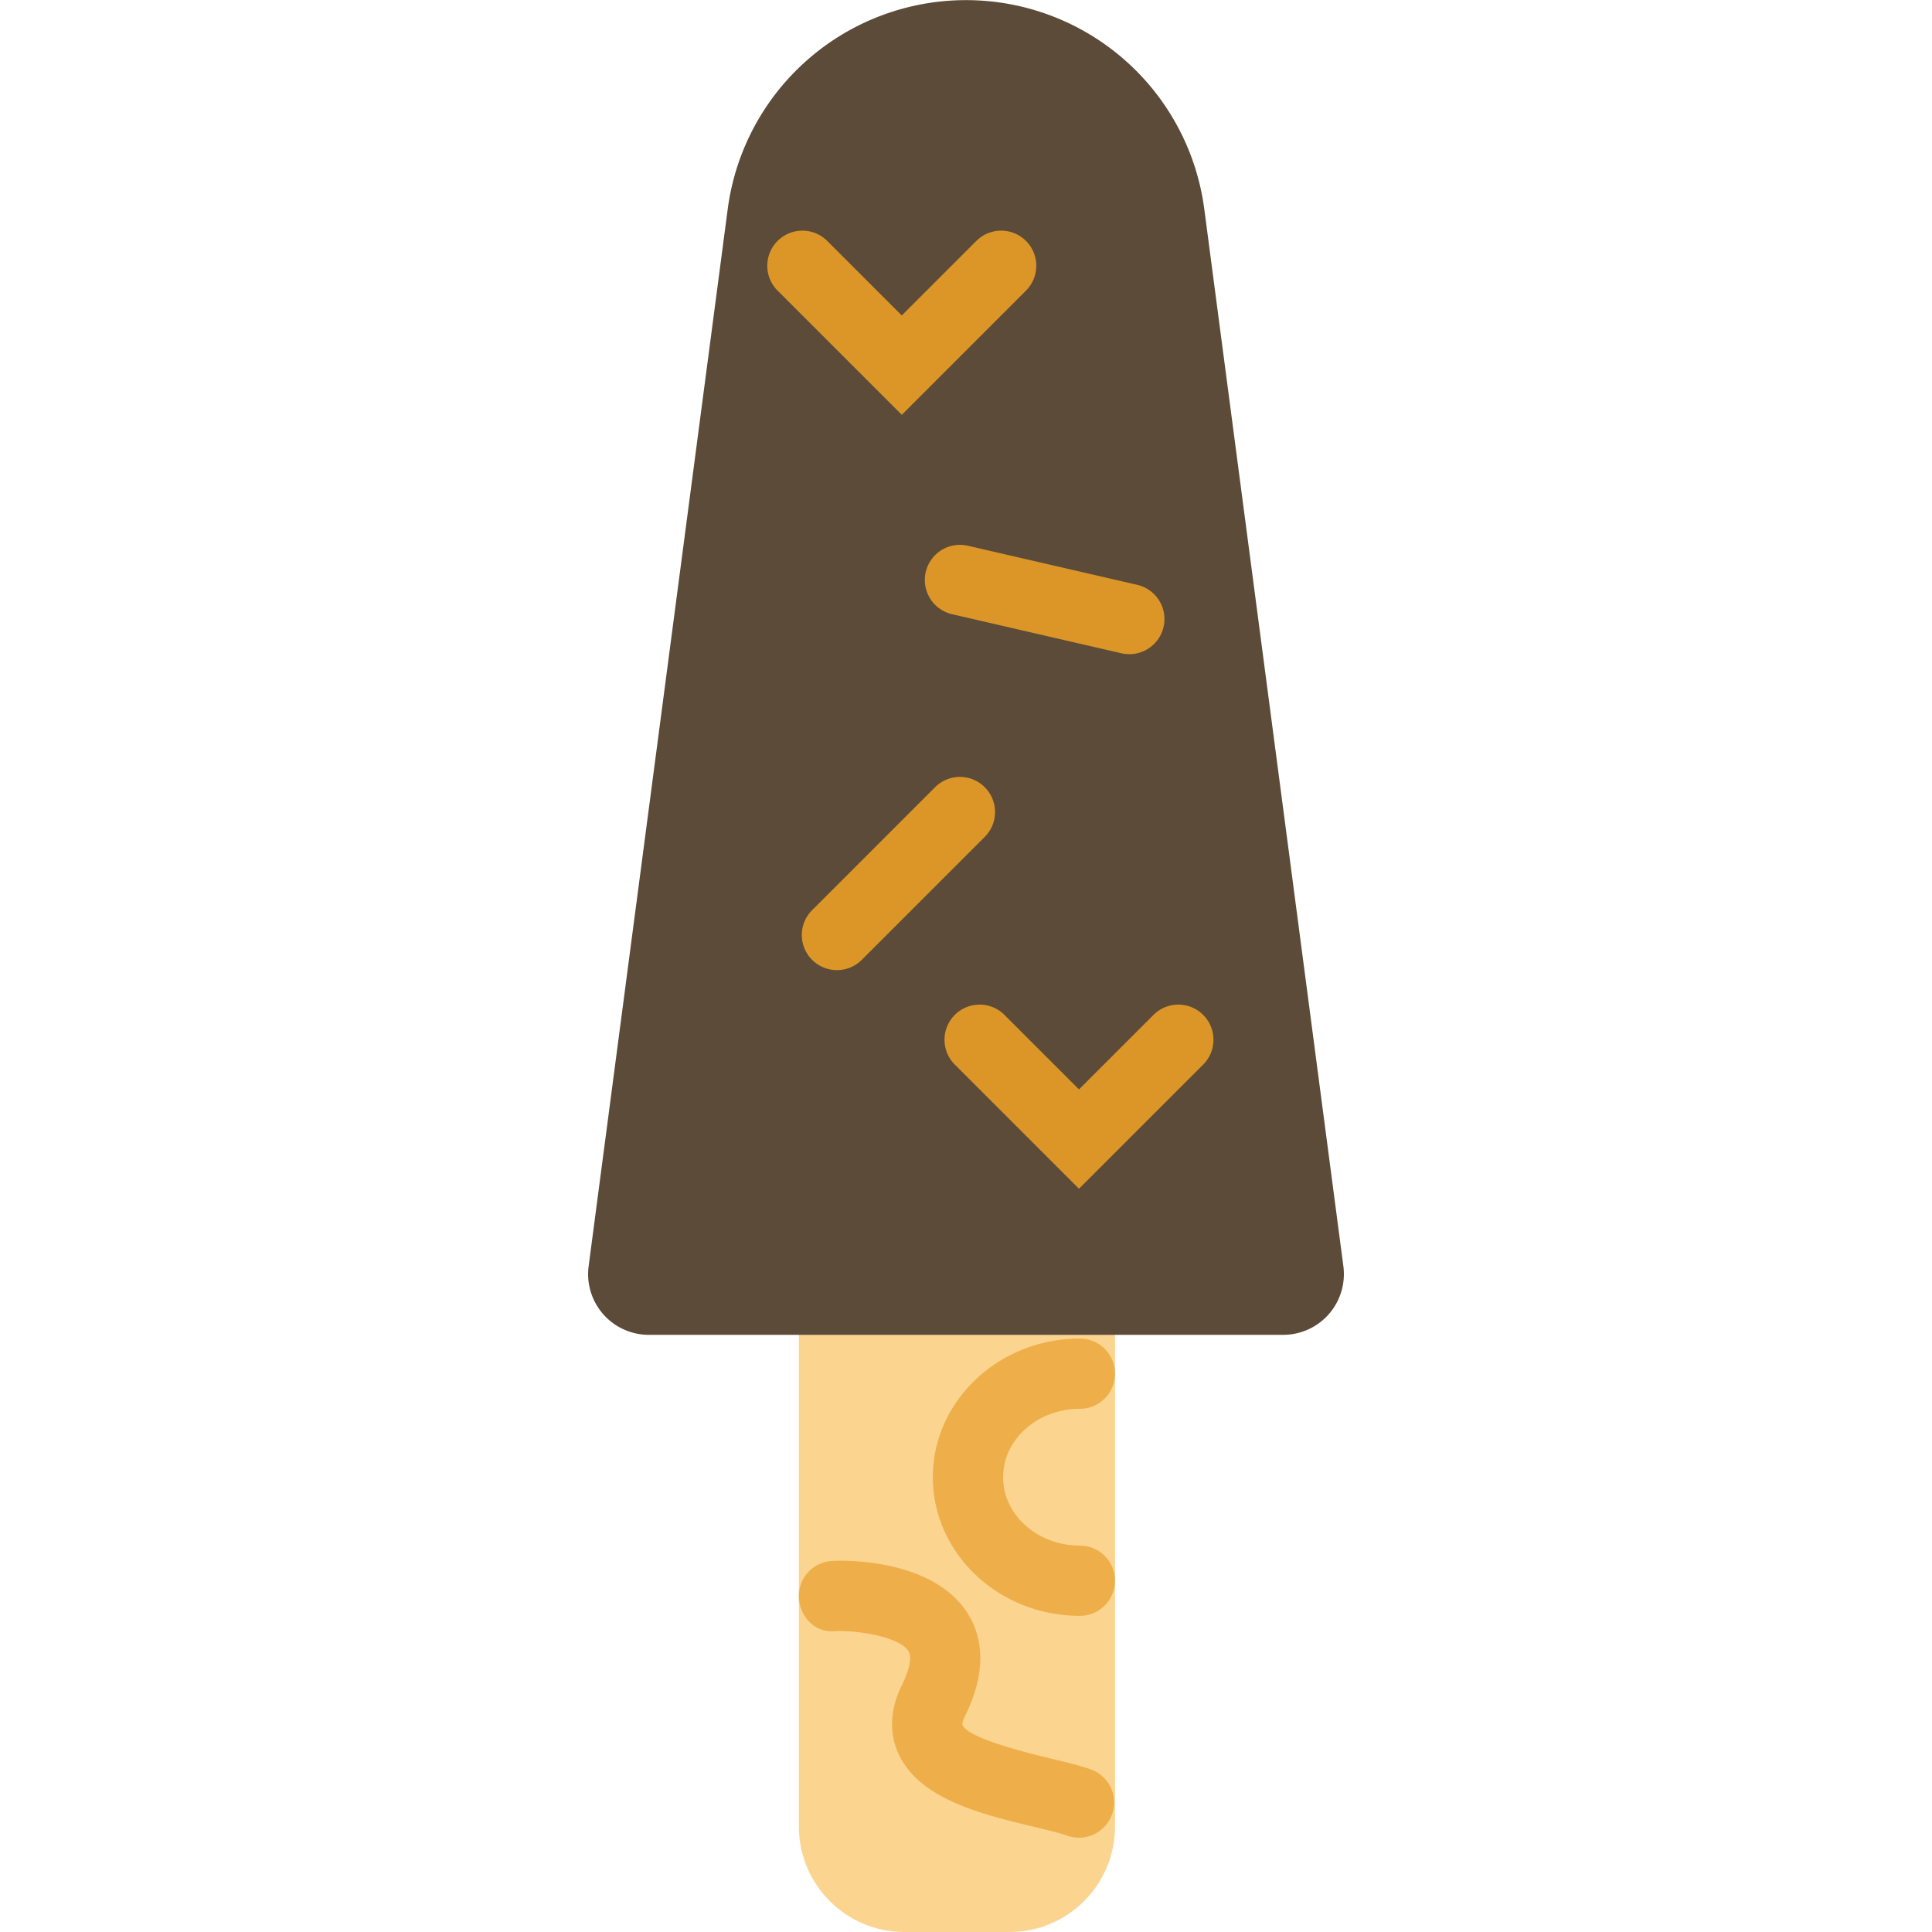 <svg xmlns="http://www.w3.org/2000/svg" viewBox="0 0 55 55"><g fill="#fbd490"><path d="M28.742 54h-3c-1.1 0-2-.9-2-2V38h7v14c0 1.1-.9 2-2 2z"/><path d="M28.742 55h-3c-1.654 0-3-1.346-3-3V37h9v15c0 1.654-1.346 3-3 3zm-4-16v13c0 .552.449 1 1 1h3c.551 0 1-.448 1-1V39h-5z"/></g><path d="M30.716 52.315a.991.991 0 0 1-.332-.057c-.249-.087-.59-.167-.967-.257-1.44-.346-3.232-.774-3.833-2.061-.196-.42-.339-1.104.095-1.975.104-.211.332-.728.177-.968-.249-.386-1.373-.585-2.079-.563-.57.064-1.015-.411-1.035-.964a.999.999 0 0 1 .964-1.034c.474-.023 2.864-.024 3.832 1.478.359.558.639 1.521-.068 2.941-.083.167-.075.234-.074.235.08.263.917.588 2.487.964.455.109.865.21 1.165.315a1 1 0 0 1 .612 1.274.998.998 0 0 1-.944.672zM30.742 46c-2.308 0-4.186-1.771-4.186-3.947s1.878-3.947 4.186-3.947a1 1 0 1 1 0 2c-1.206 0-2.186.874-2.186 1.947S29.536 44 30.742 44a1 1 0 1 1 0 2z" fill="#eeaf4b"/><path d="M36.529 38H18.471a1.729 1.729 0 0 1-1.714-1.954l3.96-30.097a6.842 6.842 0 0 1 13.566 0l3.96 30.097A1.729 1.729 0 0 1 36.529 38z" fill="#5b4b38"/><path d="M30.716 33.841l-3.535-3.535a.999.999 0 1 1 1.414-1.414l2.121 2.121 2.122-2.121a.999.999 0 1 1 1.414 1.414l-3.536 3.535zm-5.044-22.032l-3.536-3.536a.999.999 0 1 1 1.414-1.414l2.122 2.122 2.122-2.122a.999.999 0 1 1 1.414 1.414l-3.536 3.536zm-1.845 15.808a.999.999 0 0 1-.707-1.707l3.5-3.5a.999.999 0 1 1 1.414 1.414l-3.5 3.5a.993.993 0 0 1-.707.293zm8.325-8.994a1.03 1.03 0 0 1-.226-.025l-4.823-1.113a1 1 0 1 1 .45-1.949l4.823 1.113a1 1 0 0 1-.224 1.974z" fill="#dc9628"/></svg>